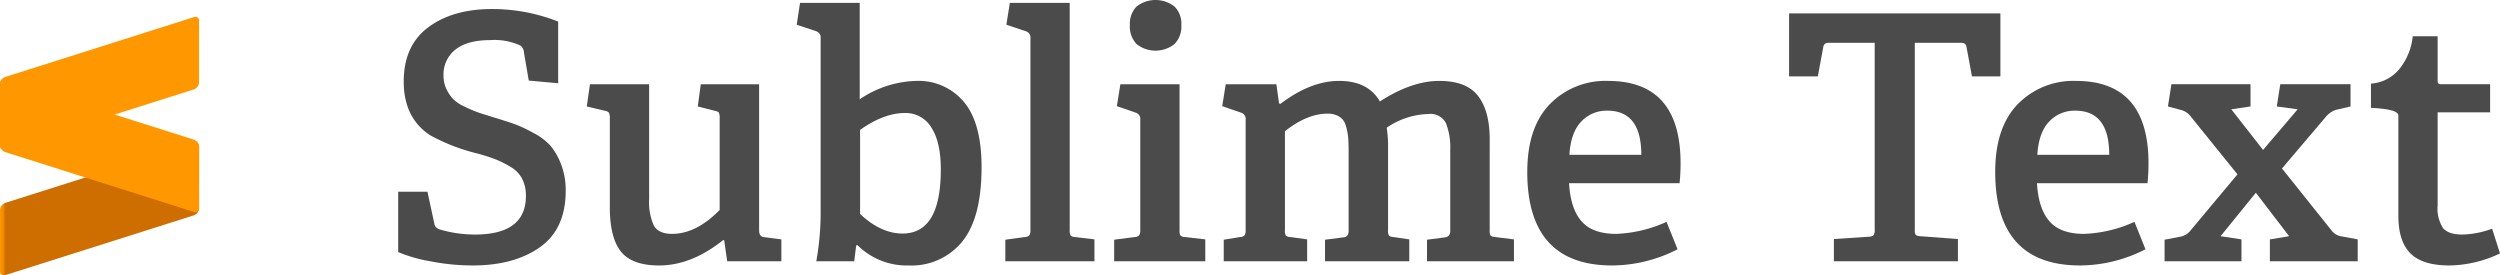 <svg id="logo" xmlns="http://www.w3.org/2000/svg" xmlns:xlink="http://www.w3.org/1999/xlink" viewBox="0 0 452.045 49.805">
    <defs>
        <style>
        .cls-1 {
            fill: #4b4b4b;
        }

        .cls-2,
        .cls-3 {
            fill-rule: evenodd;
        }

        .cls-2 {
            fill: url(#linear-gradient);
        }

        .cls-3 {
            fill: #ff9800;
        }
        </style>
        <linearGradient id="linear-gradient" y1="-1.076" x2="0.028" y2="-1.076" gradientUnits="objectBoundingBox">
            <stop offset="0" stop-color="#ff9700" />
            <stop offset="0.53" stop-color="#f48e00" />
            <stop offset="1" stop-color="#ce6e00" />
        </linearGradient>
    </defs>
    <g id="Group_1" data-name="Group 1">
        <path id="Path_1" data-name="Path 1" class="cls-1" d="M72,45.582V34.67h5.29L78.5,40.262a1.755,1.755,0,0,0,.317.816,2.067,2.067,0,0,0,.741.423,22.5,22.5,0,0,0,6.136.907h.181q9.219,0,9.219-6.982a6.668,6.668,0,0,0-.68-3.1,5.447,5.447,0,0,0-2.131-2.176,18.966,18.966,0,0,0-2.72-1.36,34.972,34.972,0,0,0-3.507-1.1,34.549,34.549,0,0,1-8.282-3.235Q73,21.311,73,14.751q0-6.5,4.429-9.809t11.561-3.31A32.552,32.552,0,0,1,100.927,3.9V15.053l-5.32-.484L94.73,9.431a1.655,1.655,0,0,0-.6-1.179,11.156,11.156,0,0,0-5.471-1q-4.142,0-6.3,1.708a5.7,5.7,0,0,0-2.162,4.731,5.46,5.46,0,0,0,.56,2.478,6.859,6.859,0,0,0,1.239,1.8,7.71,7.71,0,0,0,2.1,1.36,22.575,22.575,0,0,0,2.4,1.013q.982.332,2.856.906,2.479.756,3.748,1.209a25.811,25.811,0,0,1,3.34,1.572,10.878,10.878,0,0,1,3.129,2.358,11.837,11.837,0,0,1,1.889,3.34,12.854,12.854,0,0,1,.831,4.761q0,6.921-4.67,10.216T85.511,48a39.882,39.882,0,0,1-7.783-.771A26.109,26.109,0,0,1,72,45.582Z" />
        <path id="Path_2" data-name="Path 2" class="cls-1" d="M106.1,19.254l.574-4.02h10.7V35.909a10.45,10.45,0,0,0,.847,4.867q.846,1.51,3.294,1.511,4.383,0,8.615-4.322V21.37a2.143,2.143,0,0,0-.151-1q-.151-.241-.847-.363l-2.962-.756.544-4.02h10.549V41.622q0,1.119.786,1.239l3.235.424v3.959h-9.794l-.544-3.778-.181-.06Q125.017,48,119.184,48q-4.9,0-6.907-2.509t-2.01-8.04V21.37a1.972,1.972,0,0,0-.166-1,1.3,1.3,0,0,0-.831-.363l-3.174-.756Z" />
        <path id="Path_3" data-name="Path 3" class="cls-1" d="M144.06,4.474l.6-3.96h10.791V17.955a19,19,0,0,1,10.126-3.325h.091a10.667,10.667,0,0,1,8.629,3.808q3.189,3.808,3.189,11.789,0,9.158-3.506,13.466A11.793,11.793,0,0,1,164.312,48a12.6,12.6,0,0,1-9.249-3.657h-.242l-.363,2.9H147.6a49.423,49.423,0,0,0,.786-8.614V6.952a1.184,1.184,0,0,0-.786-1.3L144.06,4.474ZM155.516,38.69q3.778,3.537,7.678,3.537,6.923,0,6.922-11.577,0-4.958-1.708-7.587a5.4,5.4,0,0,0-4.791-2.63q-3.778,0-8.1,3.053Z" />
        <path id="Path_4" data-name="Path 4" class="cls-1" d="M181.783,47.244v-3.9l3.537-.484a1.124,1.124,0,0,0,.8-.317,1.583,1.583,0,0,0,.2-.922V6.952a1.183,1.183,0,0,0-.816-1.3l-3.536-1.178L182.6.514h10.822V41.622a1.789,1.789,0,0,0,.166.967,1.245,1.245,0,0,0,.831.272l3.476.424v3.959H181.783Z" />
        <path id="Path_5" data-name="Path 5" class="cls-1" d="M201.463,47.244v-3.9l3.718-.484a1.124,1.124,0,0,0,.8-.317,1.582,1.582,0,0,0,.2-.922V21.673a1.181,1.181,0,0,0-.816-1.3l-3.416-1.179.635-3.96h10.7V41.622a1.8,1.8,0,0,0,.166.967,1.246,1.246,0,0,0,.832.272l3.657.424v3.959H201.463ZM204.3,4.534a4.472,4.472,0,0,1,1.209-3.355,5.58,5.58,0,0,1,6.861,0,4.407,4.407,0,0,1,1.24,3.355,4.542,4.542,0,0,1-1.24,3.431,5.525,5.525,0,0,1-6.861,0A4.61,4.61,0,0,1,204.3,4.534Z" />
        <path id="Path_6" data-name="Path 6" class="cls-1" d="M221,19.194l.635-3.96h9.158l.484,3.476.272.061q5.44-4.141,10.579-4.141,5.261,0,7.376,3.718,5.742-3.719,10.76-3.718,4.9,0,7,2.72t2.1,7.859V41.622a1.941,1.941,0,0,0,.151.967q.152.211.846.272l3.386.424v3.959H258.028v-3.9l3.234-.423q1-.122.967-1.239V27.113a11.916,11.916,0,0,0-.771-4.821,3.088,3.088,0,0,0-3.128-1.677,13.836,13.836,0,0,0-7.587,2.478,21.172,21.172,0,0,1,.242,3.476V41.622a1.941,1.941,0,0,0,.151.967q.151.211.816.272l2.872.424v3.959H239.589v-3.9l3.265-.423a1.048,1.048,0,0,0,.8-.348,1.6,1.6,0,0,0,.2-.891V27.446q0-1.662-.09-2.66a10.453,10.453,0,0,0-.423-2.086,2.783,2.783,0,0,0-1.179-1.617,3.985,3.985,0,0,0-2.146-.529q-3.658,0-7.678,3.174V41.622a1.789,1.789,0,0,0,.166.967,1.245,1.245,0,0,0,.831.272l3.023.424v3.959H221.272v-3.9l2.962-.484a1.124,1.124,0,0,0,.8-.317,1.582,1.582,0,0,0,.2-.922V21.673a1.181,1.181,0,0,0-.816-1.3L221,19.194Z" />
        <path id="Path_7" data-name="Path 7" class="cls-1" d="M276.161,31.073q0-8.04,4.081-12.242a14.018,14.018,0,0,1,10.519-4.2q13.117,0,13.118,14.9a34.9,34.9,0,0,1-.181,3.6h-19.98q.242,4.534,2.222,6.847t6.3,2.312a24.131,24.131,0,0,0,9.1-2.176l1.995,4.957A26.067,26.067,0,0,1,291.456,48q-15.3-.03-15.3-16.927Zm7.617-3.083h13q0-7.98-6.136-7.98a6.269,6.269,0,0,0-4.731,1.98Q284.021,23.97,283.778,27.99Z" />
        <path id="Path_8" data-name="Path 8" class="cls-1" d="M323.5,13.814V2.418h38.207v11.4h-5.139l-1-5.381q-.121-.694-1-.7H346.23V41.562a1.669,1.669,0,0,0,.152.891q.15.2.846.257l6.8.514v4.02H331.6v-4.02l6.378-.423a1.224,1.224,0,0,0,.8-.287,1.568,1.568,0,0,0,.2-.952V7.738h-8.282q-.876,0-1,.695l-1,5.381h-5.2Z" />
        <path id="Path_9" data-name="Path 9" class="cls-1" d="M360.77,31.073q0-8.04,4.08-12.242a14.019,14.019,0,0,1,10.519-4.2q13.119,0,13.118,14.9a34.9,34.9,0,0,1-.181,3.6h-19.98q.242,4.534,2.222,6.847t6.3,2.312a24.127,24.127,0,0,0,9.1-2.176l1.995,4.957A26.067,26.067,0,0,1,376.064,48q-15.294-.03-15.294-16.927Zm7.617-3.083h13q0-7.98-6.136-7.98a6.265,6.265,0,0,0-4.73,1.98Q368.628,23.97,368.387,27.99Z" />
        <path id="Path_10" data-name="Path 10" class="cls-1" d="M391.394,47.244v-3.9l2.841-.544a3.05,3.05,0,0,0,1.844-1.118l8.494-10.157-8.494-10.518A3.224,3.224,0,0,0,394.6,19.95l-2.6-.7.635-4.02h14.3v4.02l-3.476.514,5.743,7.345,6.257-7.345-3.778-.514.635-4.02h12.7v4.02l-2.72.635a4.256,4.256,0,0,0-1.693,1.179l-7.98,9.4,8.917,11.153a2.817,2.817,0,0,0,1.662,1.088l3.114.575v3.959H410.437V43.285l3.476-.575L407.9,34.851,401.52,42.71l3.778.575v3.959h-13.9Z" />
        <path id="Path_11" data-name="Path 11" class="cls-1" d="M428.71,19.5V15.12a7.25,7.25,0,0,0,5.2-2.72,11.218,11.218,0,0,0,2.358-5.841h4.5V14.63q0,.6.513.6h8.978v5.078h-9.491V37.149a6.548,6.548,0,0,0,.967,4.08q.967,1.179,3.506,1.179a16.544,16.544,0,0,0,5.38-1.058l1.421,4.474A21.783,21.783,0,0,1,442.886,48q-4.836,0-7.027-2.176t-2.192-6.8V20.947c0-.4-.213-.518-.507-.7-1.012-.634-4.45-.741-4.45-.741Z" />
    </g>
    <g id="Group_2" data-name="Group 2">
        <path id="Path_12" data-name="Path 12" class="cls-2" d="M35.995,26.563a.67.67,0,0,0-.9-.707L.9,36.7A1.41,1.41,0,0,0,0,37.976V49.057a.669.669,0,0,0,.9.707L35.093,38.923a1.412,1.412,0,0,0,.9-1.279Z" />
        <path id="Path_13" data-name="Path 13" class="cls-3" d="M0,26.21a1.411,1.411,0,0,0,.9,1.279L35.1,38.332a.669.669,0,0,0,.9-.706V26.544a1.41,1.41,0,0,0-.9-1.278L.9,14.423a.668.668,0,0,0-.9.706V26.21Z" />
        <path id="Path_14" data-name="Path 14" class="cls-3" d="M35.995,3.793a.669.669,0,0,0-.9-.707L.9,13.927A1.411,1.411,0,0,0,0,15.206V26.287a.669.669,0,0,0,.9.707L35.093,16.152a1.412,1.412,0,0,0,.9-1.278V3.793Z" />
    </g>
</svg>